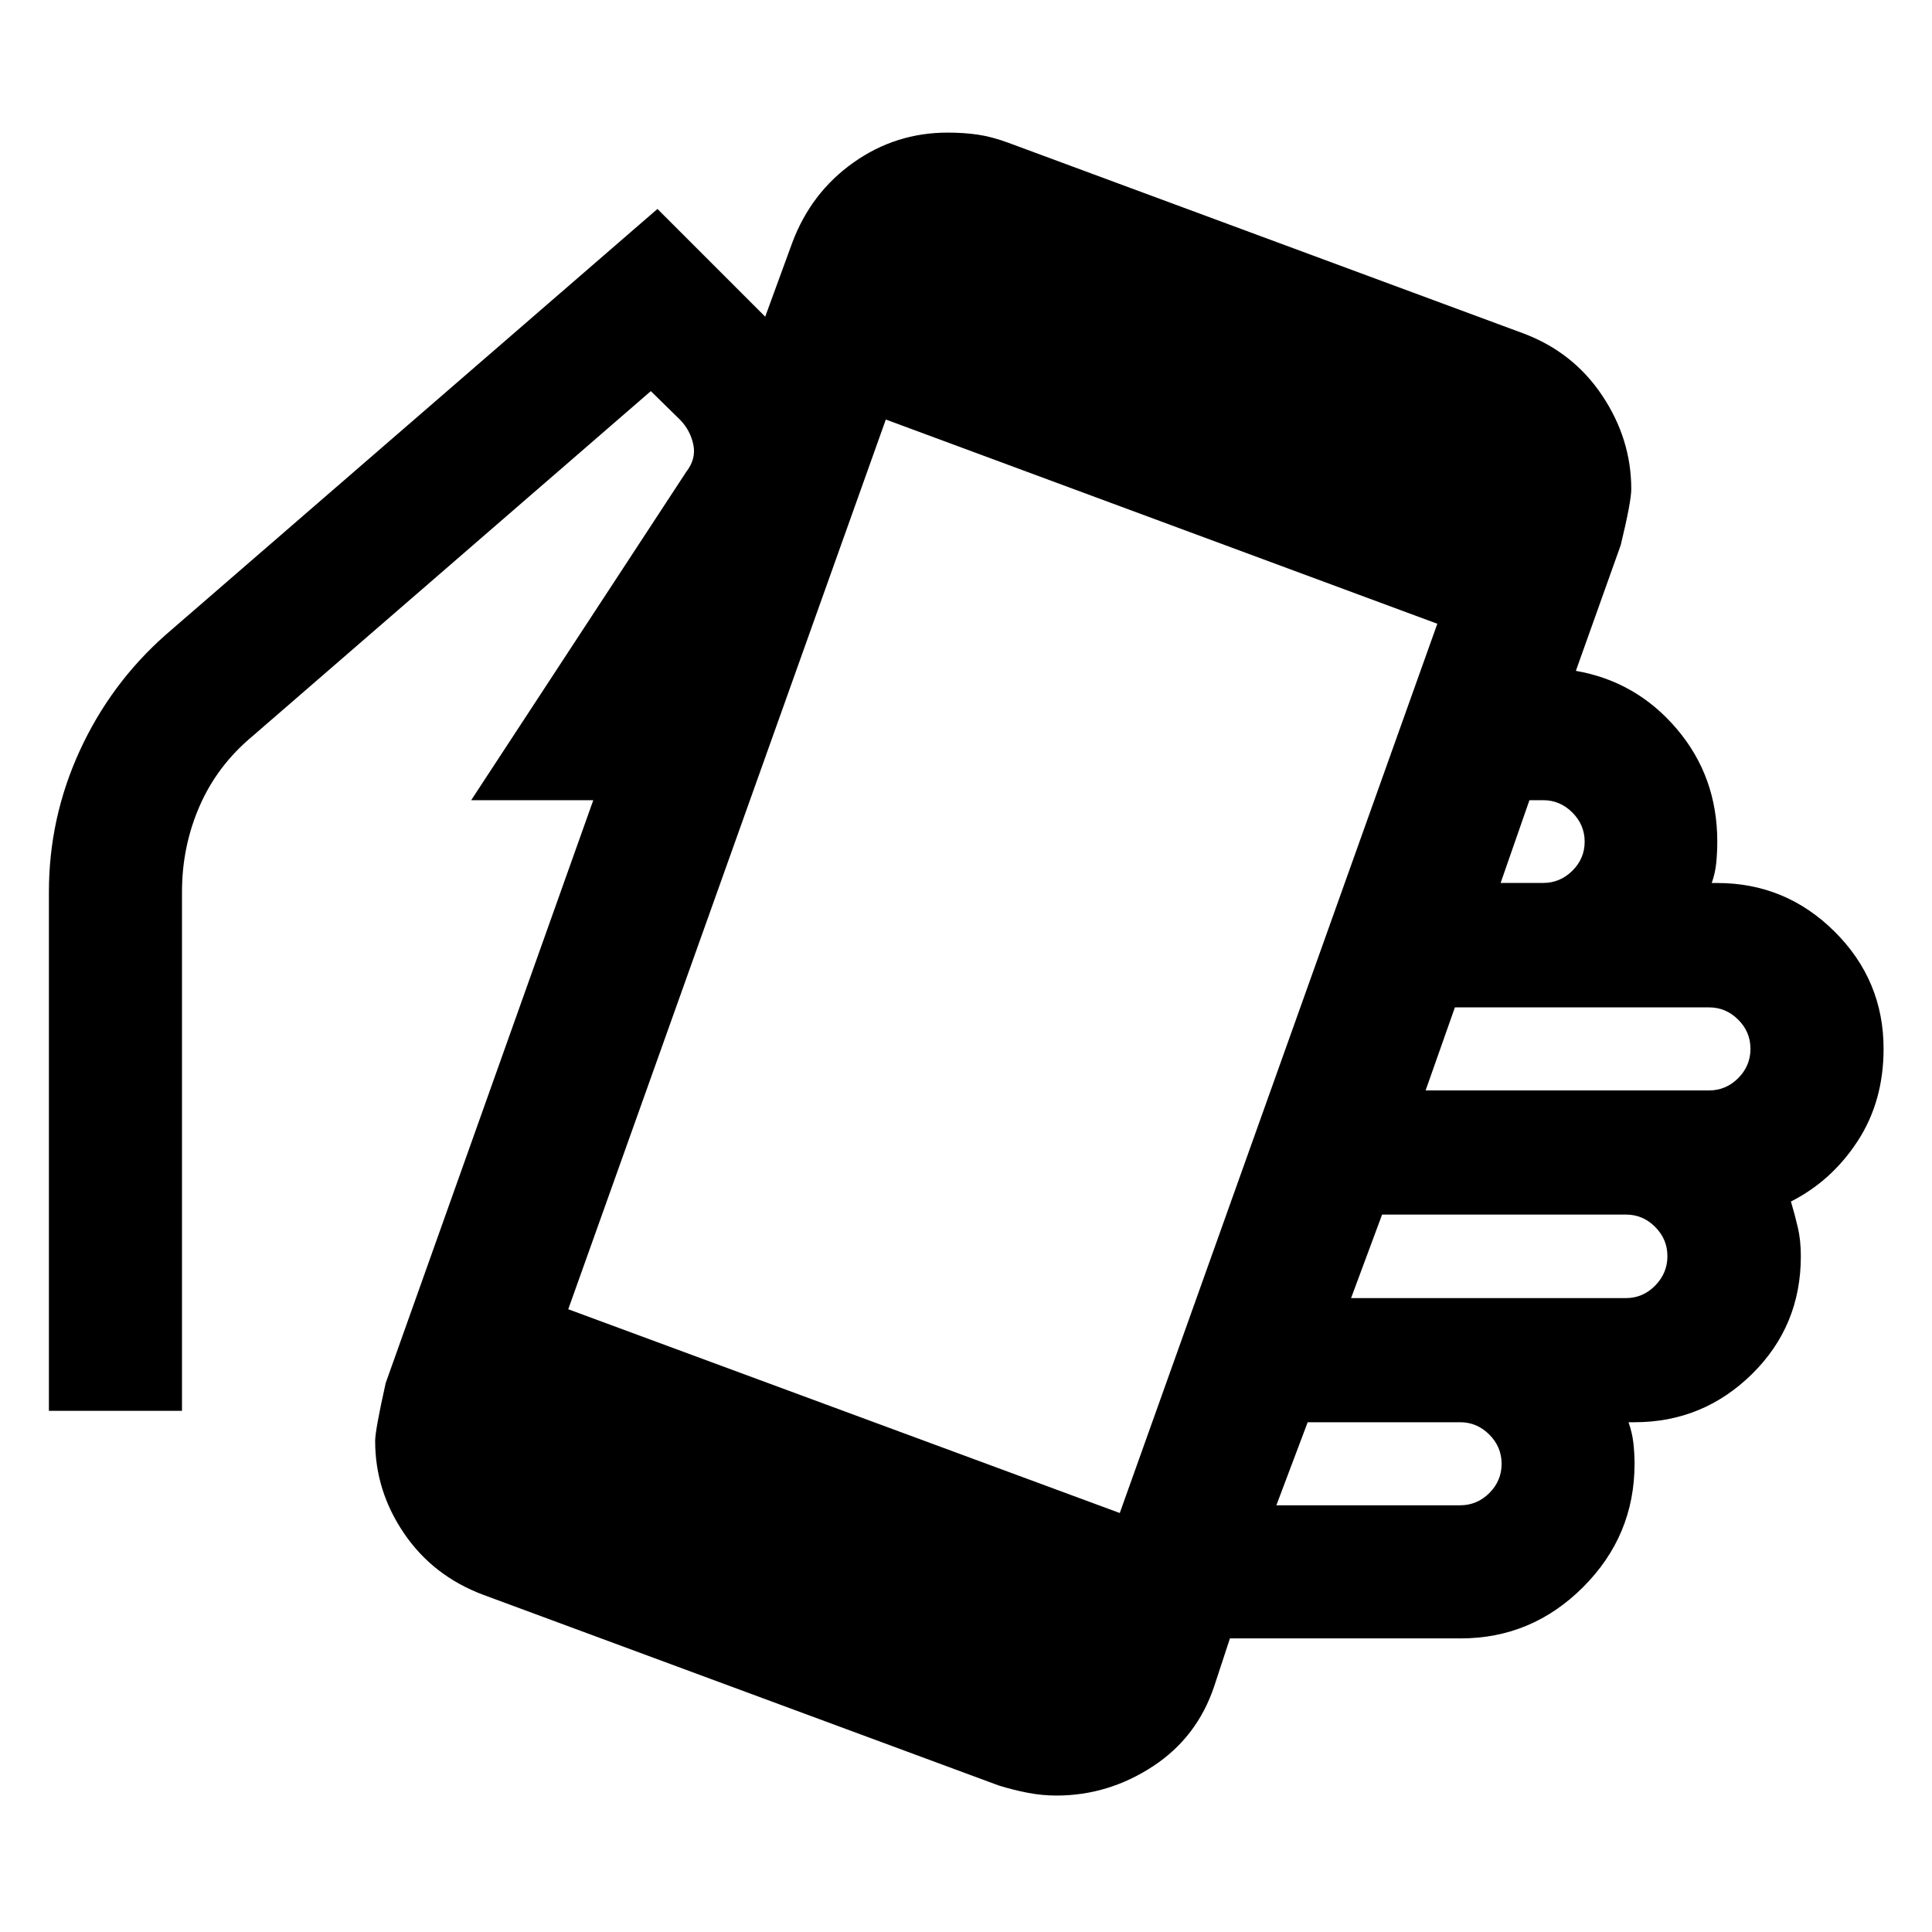 <svg xmlns="http://www.w3.org/2000/svg" height="40" viewBox="0 -960 960 960" width="40"><path d="M524.98-67.8q-7.17 0-14.34-1.38-7.16-1.39-14.33-3.6l-256.3-94.81q-24.8-9.32-39.2-30.43-14.4-21.12-14.4-45.96 0-5.32 5.24-28.8L294.8-562.39h-60.67l106.88-163.17q5-6.45 3.5-13.53-1.5-7.08-6.58-12.32l-14.54-14.24L125.47-594.2q-17.48 14.56-26.26 34.66-8.78 20.1-8.78 42.74v257.84H24.3V-516.8q0-36.76 15.33-70.17 15.34-33.41 42.62-57.53l244.44-211.68 53.54 53.54 13.48-36.87q9.32-24.8 30.33-39.7 21.01-14.9 46.86-14.9 7.96 0 14.9 1t15.1 4l256.07 94.78q24.8 9.32 39.2 30.93 14.4 21.61 14.4 46.44 0 6.21-5.24 27.82l-22.29 62.48q30.12 5.25 50.2 28.92 20.07 23.67 20.07 55.91 0 5.2-.5 10.41t-2.26 10.18h2.76q34 0 58.32 24.18 24.31 24.19 24.31 58.18 0 26.14-12.9 45.9-12.89 19.76-33.13 30 2 6.76 3.46 13.07 1.46 6.31 1.46 14.13 0 34.68-24.32 58.58-24.33 23.9-58.33 23.9h-2.98q1.84 5.16 2.42 10.33.58 5.17.58 10.34 0 35.67-25.52 61.21-25.52 25.53-60.86 25.53H611.15l-7.72 23.49q-8.48 25.64-30.62 40.12-22.14 14.48-47.83 14.48Zm31.43-140.39L714.2-650.06 440.16-751.54l-157.8 442.1 274.05 101.25Zm77.81-3.84h91.29q8.44 0 14.53-6.08 6.1-6.09 6.1-14.52 0-8.44-6.12-14.55-6.12-6.12-14.44-6.12h-75.8l-15.56 41.27Zm37.12-102.95h136.55q8.45 0 14.54-6.2 6.1-6.21 6.1-14.64t-6.1-14.55q-6.09-6.12-14.54-6.12H686.76l-15.42 41.51Zm37.04-103.19h140.79q8.44 0 14.54-6.12 6.09-6.12 6.09-14.55t-6.12-14.52q-6.11-6.08-14.43-6.08H722.93l-14.55 41.27Zm37.27-103.11h21.21q8.31 0 14.43-6.05 6.12-6.05 6.12-14.44 0-8.38-6.12-14.5-6.12-6.12-14.43-6.12h-6.89l-14.32 41.11Z"/></svg>